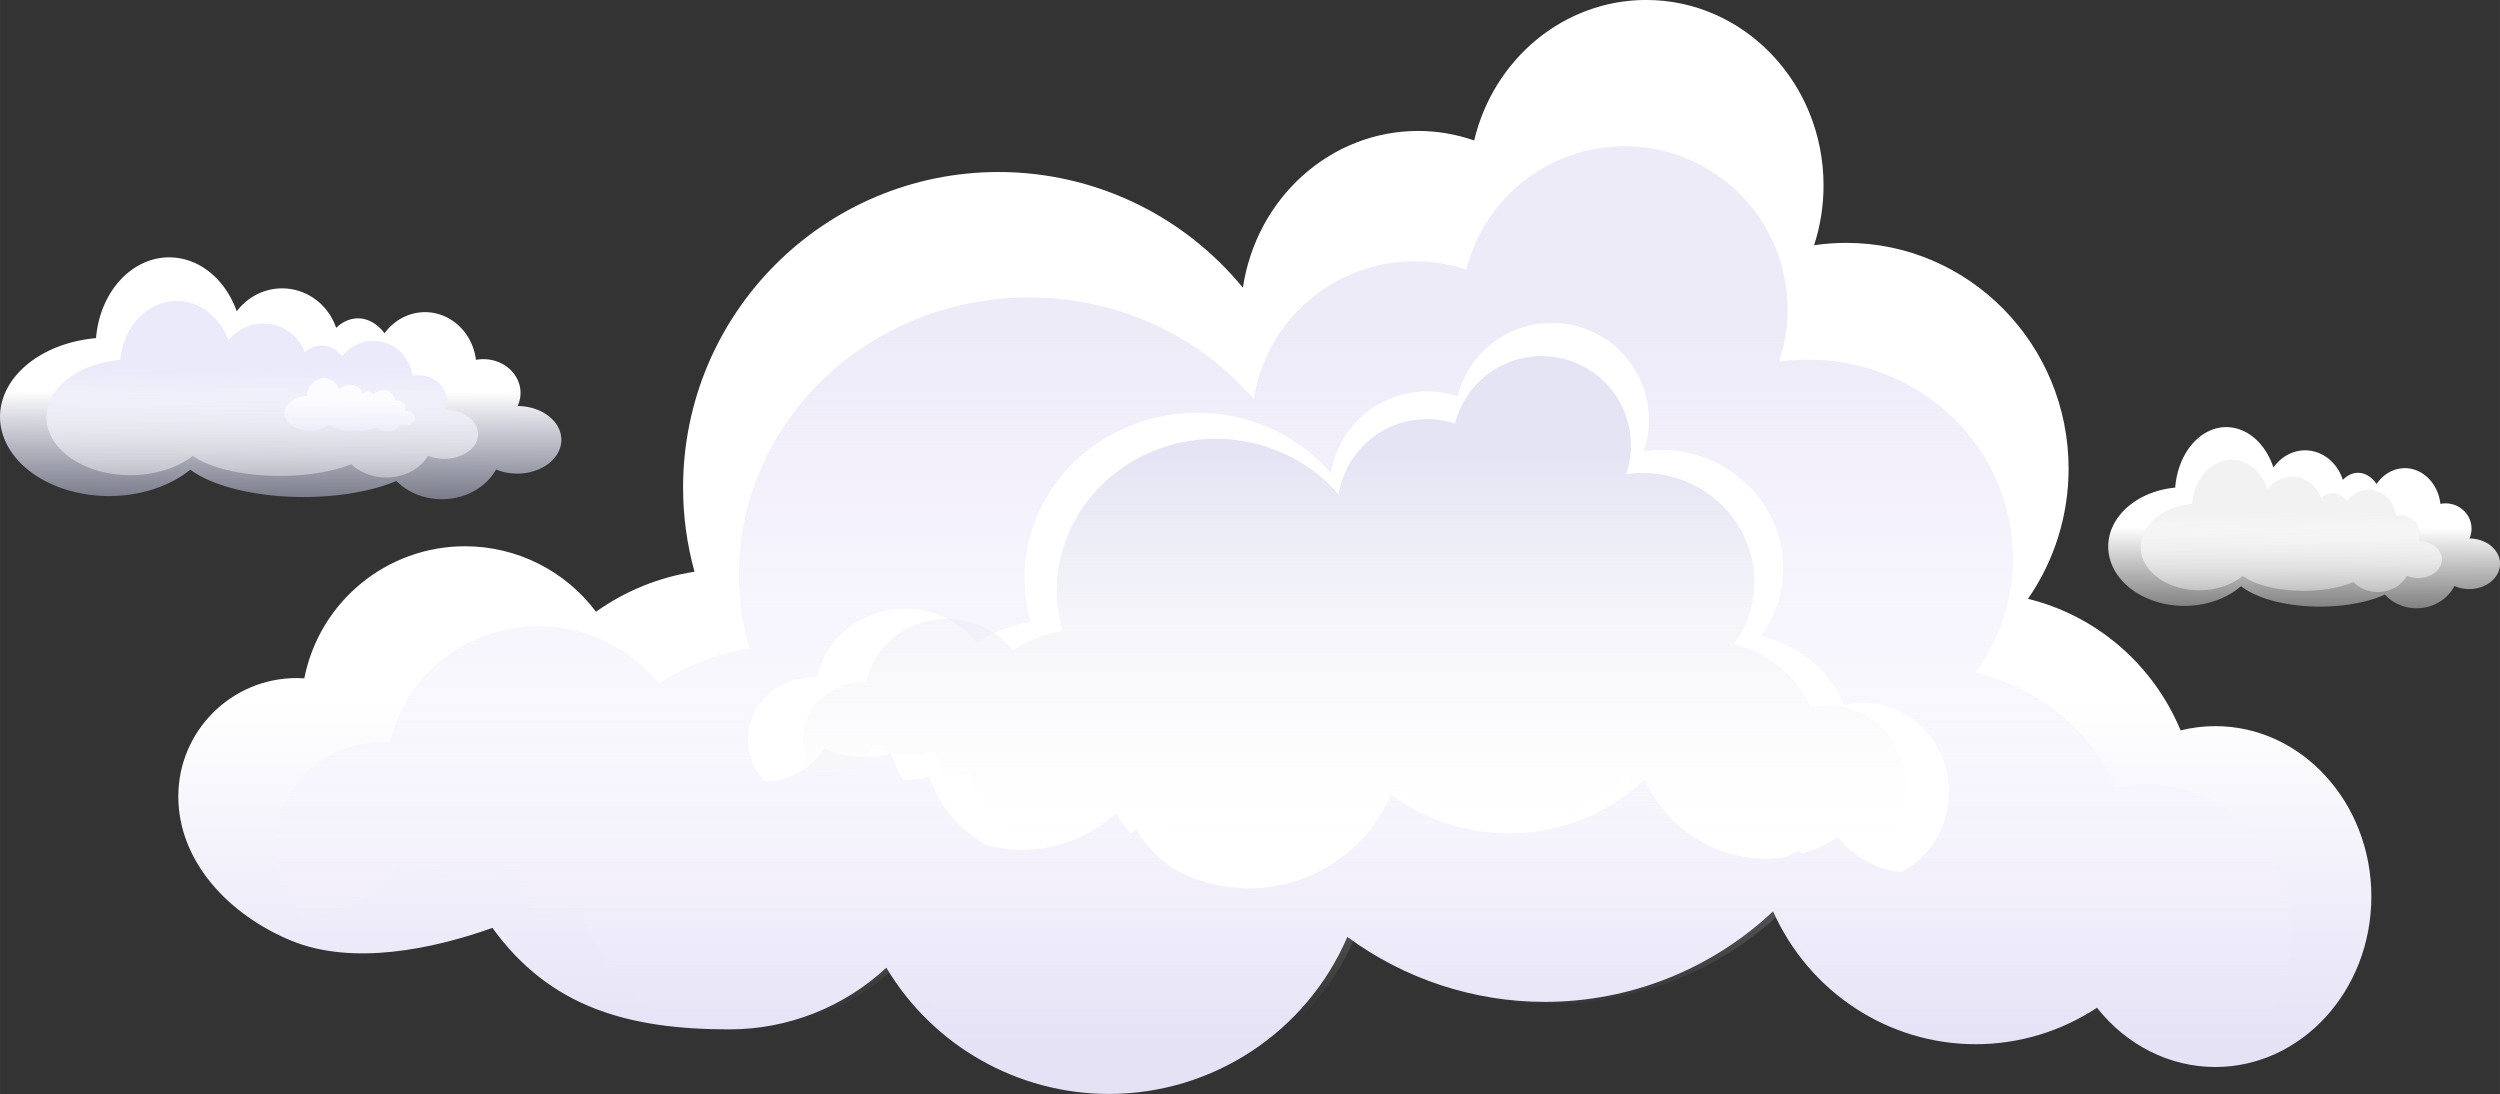 <?xml version="1.0" encoding="UTF-8"?>
<svg width="1085.3" height="475.06" version="1.1" viewBox="0 0 287.14 125.69" xmlns="http://www.w3.org/2000/svg">
    <rect x="0" y="0" width="287.14" height="125.69" fill="#333333" stroke="none"/>
    <defs>
        <linearGradient id="linearGradient1262" x1="458.15" x2="458.15" y1="11.124" y2="117.78" gradientUnits="userSpaceOnUse">
            <stop stop-color="#fff" offset="0" />
            <stop stop-color="#fff" offset=".674" />
            <stop stop-color="#e5e2f6" offset="1" />
        </linearGradient>
        <linearGradient id="linearGradient1307" x1="1799" x2="1799" y1="170.09" y2="435.8" gradientUnits="userSpaceOnUse">
            <stop stop-color="#eeebf9" offset="0" />
            <stop stop-color="#f7f3ff" stop-opacity="0" offset="1" />
        </linearGradient>
        <linearGradient id="linearGradient1424" x1="1799" x2="1799" y1="170.09" y2="435.8" gradientTransform="matrix(.145 0 0 .145 210.69 33.31)" gradientUnits="userSpaceOnUse">
            <stop stop-color="#e4e4f4" offset="0" />
            <stop stop-color="#f9f9f9" stop-opacity="0" offset="1" />
        </linearGradient>
        <linearGradient id="linearGradient1551" x1="327.69" x2="327.65" y1="61.687" y2="78.857" gradientUnits="userSpaceOnUse">
            <stop stop-color="#fff" offset="0" />
            <stop stop-color="#ced4fe" stop-opacity=".196" offset="1" />
        </linearGradient>
        <linearGradient id="linearGradient1555" x1="332.55" x2="332.59" y1="76.837" y2="57.381" gradientTransform="matrix(.769 0 0 .73 73.527 17.493)" gradientUnits="userSpaceOnUse">
            <stop stop-color="#fff" stop-opacity=".301" offset="0" />
            <stop stop-color="#eaeafa" offset="1" />
        </linearGradient>
        <linearGradient id="linearGradient1573" x1="327.69" x2="327.65" y1="61.687" y2="78.857" gradientUnits="userSpaceOnUse">
            <stop stop-color="#fff" offset="0" />
            <stop stop-color="#e6e6e6" stop-opacity=".194" offset="1" />
        </linearGradient>
        <linearGradient id="linearGradient1575" x1="332.55" x2="332.59" y1="76.837" y2="57.381" gradientTransform="matrix(.769 0 0 .73 73.527 17.493)" gradientUnits="userSpaceOnUse">
            <stop stop-color="#fff" stop-opacity=".301" offset="0" />
            <stop stop-color="#f2f2f2" offset="1" />
        </linearGradient>
        <linearGradient id="linearGradient1591" x1="332.55" x2="332.59" y1="76.837" y2="57.381" gradientTransform="matrix(.232 0 0 .221 259.28 49.926)" gradientUnits="userSpaceOnUse">
            <stop stop-color="#eaeafa" offset="0" />
            <stop stop-color="#fff" stop-opacity=".829" offset="1" />
        </linearGradient>
    </defs>
    <g transform="matrix(1.128 0 0 1.128 -359.62 -12.972)">
        <path
            d="m486.41 11.497c-8.276 0.01-15.487 5.906-17.496 14.306-1.841-0.642-3.769-0.969-5.709-0.969-8.892 2.81e-4 -16.46 6.773-17.839 15.963-6.103-7.457-15.231-11.782-24.868-11.782-17.747 5.5e-5 -32.134 14.387-32.134 32.134-5e-5 2.895 0.391 5.776 1.163 8.566-3.615 0.557-7.05 1.952-10.03 4.075-3.15-4.197-8.092-6.668-13.34-6.668-7.965 3.36e-4 -14.818 5.633-16.362 13.447-0.258-0.017-0.517-0.025-0.776-0.025-6.657 4.6e-5 -12.053 5.397-12.054 12.054 6e-5 6.657 5.195 12.105 11.55 14.705 6.193 2.534 14.345 0.857 20.432-1.323 5.878 8.129 13.886 10.336 24.147 10.336 5.924 8e-5 11.628-2.243 15.965-6.278 4.771 7.972 13.379 12.852 22.669 12.852 10.56 1.2e-4 20.106-6.288 24.274-15.991 5.826 4.297 12.874 6.616 20.114 6.616 8.636-9e-5 16.946-3.298 23.233-9.22 3.664 8.237 11.74 13.531 20.641 13.531 4.382-4e-5 8.67-1.291 12.343-3.716 3.019 3.832 7.418 6.036 12.046 6.036 8.777 7e-5 15.891-7.77 15.892-17.354 1.3e-4 -9.585-7.115-17.355-15.892-17.354-1.188-4.4e-5 -2.372 0.145-3.53 0.434-2.797-6.715-8.564-11.685-15.544-13.396 2.692-3.877 4.137-8.505 4.137-13.249 0-12.701-10.14-22.997-22.649-22.997-1.093 2.03e-4 -2.184 0.081-3.265 0.241 0.637-1.958 0.962-4.013 0.962-6.082 1.3e-4 -10.435-8.085-18.893-18.058-18.893h-0.021z"
            fill="url(#linearGradient1262)" style="paint-order:stroke markers fill" />
        <path transform="scale(.265)"
            d="m1827.2 99.578a62.661 62.653 0 0 0-60.711 47.441 62.661 62.653 0 0 0-19.81-3.215 62.661 62.653 0 0 0-61.902 52.938 111.51 106.56 0 0 0-86.291-39.072 111.51 106.56 0 0 0-111.51 106.56 111.51 106.56 0 0 0 4.035 28.408 81.327 77.721 0 0 0-34.805 13.512 57.875 55.309 0 0 0-46.289-22.111 57.875 55.309 0 0 0-56.775 44.592 41.826 39.972 0 0 0-2.693-0.082 41.826 39.972 0 0 0-41.826 39.971 41.826 39.972 0 0 0 10.994 27.008 45.557 45.557 0 0 0 38.137-21.436 63.037 63.037 0 0 0 26.127 5.67 63.037 63.037 0 0 0 17.228-2.4 88.581 88.581 0 0 0 7.473 17.279 57.875 55.309 0 0 0 1.336 0.016 57.875 55.309 0 0 0 15.818-2.106 81.327 77.721 0 0 0 36.391 43.877 88.581 88.581 0 0 0 23.56 3.189 88.581 88.581 0 0 0 60.34-23.729 99.851 99.851 0 0 0 9.467 13.238 81.327 77.721 0 0 0 3.293-2.772 91.674 87.609 0 0 0 23.764 25.172 99.851 99.851 0 0 0 49.156 12.938 99.851 99.851 0 0 0 91.742-60.438 128.06 128.06 0 0 0 76.022 25.006 128.06 128.06 0 0 0 87.809-34.846 85.601 86.916 0 0 0 78.012 51.141 85.601 86.916 0 0 0 13.281-1.053 78.591 76.26 0 0 0 7.976-4.412 55.144 57.549 0 0 0 1.928 2.217 85.601 86.916 0 0 0 23.467-10.795 60.062 65.591 0 0 0 40.879 22.615 55.144 57.549 0 0 0 30.672-51.57 55.144 57.549 0 0 0-55.145-57.549 55.144 57.549 0 0 0-12.25 1.438 78.591 76.26 0 0 0-53.938-44.424 78.591 76.26 0 0 0 14.354-43.936 78.591 76.26 0 0 0-78.592-76.26 78.591 76.26 0 0 0-11.328 0.799 62.661 62.653 0 0 0 3.336-20.168 62.661 62.653 0 0 0-62.66-62.654 62.661 62.653 0 0 0-0.074 0z"
            fill="url(#linearGradient1307)" style="paint-order:stroke markers fill" />
        <path
            d="m476.81 44.37a9.887 9.886 0 0 0-9.58 7.486 9.887 9.886 0 0 0-3.126-0.507 9.887 9.886 0 0 0-9.768 8.353 17.595 16.815 0 0 0-13.616-6.165 17.595 16.815 0 0 0-17.595 16.815 17.595 16.815 0 0 0 0.637 4.483 12.833 12.264 0 0 0-5.492 2.132 9.132 8.727 0 0 0-7.304-3.489 9.132 8.727 0 0 0-8.959 7.036 6.6 6.307 0 0 0-0.425-0.013 6.6 6.307 0 0 0-6.6 6.307 6.6 6.307 0 0 0 1.735 4.262 7.189 7.189 0 0 0 6.018-3.382 9.947 9.947 0 0 0 4.123 0.895 9.947 9.947 0 0 0 2.719-0.379 13.978 13.978 0 0 0 1.179 2.727 9.132 8.727 0 0 0 0.211 0.002 9.132 8.727 0 0 0 2.496-0.332 12.833 12.264 0 0 0 5.742 6.924 13.978 13.978 0 0 0 3.718 0.503 13.978 13.978 0 0 0 9.521-3.744 15.756 15.756 0 0 0 1.494 2.089 12.833 12.264 0 0 0 0.52-0.437 14.466 13.824 0 0 0 3.75 3.972 15.756 15.756 0 0 0 7.757 2.042 15.756 15.756 0 0 0 14.476-9.537 20.207 20.207 0 0 0 11.996 3.946 20.207 20.207 0 0 0 13.856-5.498 13.507 13.715 0 0 0 12.31 8.07 13.507 13.715 0 0 0 2.096-0.166 12.401 12.033 0 0 0 1.259-0.696 8.701 9.081 0 0 0 0.304 0.35 13.507 13.715 0 0 0 3.703-1.703 9.477 10.35 0 0 0 6.45 3.569 8.701 9.081 0 0 0 4.84-8.137 8.701 9.081 0 0 0-8.701-9.081 8.701 9.081 0 0 0-1.933 0.227 12.401 12.033 0 0 0-8.511-7.01 12.401 12.033 0 0 0 2.265-6.933 12.401 12.033 0 0 0-12.401-12.033 12.401 12.033 0 0 0-1.788 0.126 9.887 9.886 0 0 0 0.526-3.182 9.887 9.886 0 0 0-9.887-9.886 9.887 9.886 0 0 0-0.012 0z"
            fill="#fff" style="paint-order:stroke markers fill" />
        <path
            d="m475.78 47.757a9.091 9.089 0 0 0-8.808 6.883 9.091 9.089 0 0 0-2.874-0.466 9.091 9.089 0 0 0-8.98 7.68 16.177 15.46 0 0 0-12.519-5.668 16.177 15.46 0 0 0-16.177 15.46 16.177 15.46 0 0 0 0.585 4.121 11.799 11.275 0 0 0-5.049 1.96 8.396 8.024 0 0 0-6.715-3.208 8.396 8.024 0 0 0-8.237 6.469 6.068 5.799 0 0 0-0.391-0.012 6.068 5.799 0 0 0-6.068 5.799 6.068 5.799 0 0 0 1.595 3.918 6.609 6.609 0 0 0 5.533-3.11 9.145 9.145 0 0 0 3.79 0.823 9.145 9.145 0 0 0 2.499-0.348 12.851 12.851 0 0 0 1.084 2.507 8.396 8.024 0 0 0 0.194 0.002 8.396 8.024 0 0 0 2.295-0.305 11.799 11.275 0 0 0 5.279 6.365 12.851 12.851 0 0 0 3.418 0.463 12.851 12.851 0 0 0 8.754-3.442 14.486 14.486 0 0 0 1.373 1.921 11.799 11.275 0 0 0 0.478-0.402 13.3 12.71 0 0 0 3.447 3.652 14.486 14.486 0 0 0 7.131 1.877 14.486 14.486 0 0 0 13.31-8.768 18.579 18.579 0 0 0 11.029 3.628 18.579 18.579 0 0 0 12.739-5.055 12.419 12.609 0 0 0 11.318 7.419 12.419 12.609 0 0 0 1.927-0.153 11.402 11.064 0 0 0 1.157-0.64 8 8.349 0 0 0 0.28 0.322 12.419 12.609 0 0 0 3.405-1.566 8.713 9.516 0 0 0 5.931 3.281 8 8.349 0 0 0 4.45-7.482 8 8.349 0 0 0-8-8.349 8 8.349 0 0 0-1.777 0.209 11.402 11.064 0 0 0-7.825-6.445 11.402 11.064 0 0 0 2.082-6.374 11.402 11.064 0 0 0-11.402-11.063 11.402 11.064 0 0 0-1.643 0.116 9.091 9.089 0 0 0 0.484-2.926 9.091 9.089 0 0 0-9.091-9.09 9.091 9.089 0 0 0-0.011 0z"
            fill="url(#linearGradient1424)" style="paint-order:stroke markers fill" />
    </g>
    <g transform="translate(-295.17 -16.718)">
        <path d="m314.59 46.275a8.448 10.279 0 0 0-8.393 9.28 12.527 9.102 0 0 0-11.027 9.037 12.527 9.102 0 0 0 12.527 9.102 12.527 9.102 0 0 0 9.325-3.025 14.867 6.079 0 0 0 13.01 3.138 14.867 6.079 0 0 0 10.665-1.844 6.918 6.079 0 0 0 5.225 2.095 6.918 6.079 0 0 0 6.219-3.416 5.071 3.883 0 0 0 2.432 0.475 5.071 3.883 0 0 0 5.071-3.883 5.071 3.883 0 0 0-5.019-3.882 4.265 3.883 0 0 0 0.33-1.498 4.265 3.883 0 0 0-4.265-3.883 4.265 3.883 0 0 0-0.853 0.079 5.904 6.319 0 0 0-5.852-5.479 5.904 6.319 0 0 0-4.651 2.426 4.365 6.015 0 0 0-3.05-1.712 4.365 6.015 0 0 0-2.505 1.089 6.582 6.782 0 0 0-6.21-4.534 6.582 6.782 0 0 0-5.209 2.637 8.448 10.279 0 0 0-7.754-6.199 8.448 10.279 0 0 0-0.015 0z" fill="url(#linearGradient1551)" style="paint-order:stroke markers fill" />
        <path d="m315.44 51.279a6.497 7.505 0 0 0-6.454 6.776 9.633 6.645 0 0 0-8.479 6.598 9.633 6.645 0 0 0 9.633 6.645 9.633 6.645 0 0 0 7.171-2.209 11.432 4.439 0 0 0 10.005 2.291 11.432 4.439 0 0 0 8.201-1.347 5.32 4.439 0 0 0 4.018 1.529 5.32 4.439 0 0 0 4.782-2.494 3.9 2.835 0 0 0 1.87 0.347 3.9 2.835 0 0 0 3.899-2.835 3.9 2.835 0 0 0-3.86-2.835 3.28 2.835 0 0 0 0.254-1.094 3.28 2.835 0 0 0-3.28-2.835 3.28 2.835 0 0 0-0.656 0.058 4.541 4.613 0 0 0-4.5-4 4.541 4.613 0 0 0-3.576 1.771 3.357 4.391 0 0 0-2.346-1.25 3.357 4.391 0 0 0-1.927 0.795 5.061 4.951 0 0 0-4.775-3.31 5.061 4.951 0 0 0-4.006 1.925 6.497 7.505 0 0 0-5.963-4.526 6.497 7.505 0 0 0-0.011 0z" fill="url(#linearGradient1555)" style="paint-order:stroke markers fill" />
        <path d="m332.37 60.134a1.963 2.268 0 0 0-1.95 2.047 2.911 2.008 0 0 0-2.562 1.993 2.911 2.008 0 0 0 2.911 2.008 2.911 2.008 0 0 0 2.167-0.667 3.454 1.341 0 0 0 3.023 0.692 3.454 1.341 0 0 0 2.478-0.407 1.607 1.341 0 0 0 1.214 0.462 1.607 1.341 0 0 0 1.445-0.753 1.178 0.857 0 0 0 0.565 0.105 1.178 0.857 0 0 0 1.178-0.857 1.178 0.857 0 0 0-1.166-0.856 0.991 0.857 0 0 0 0.077-0.331 0.991 0.857 0 0 0-0.991-0.857 0.991 0.857 0 0 0-0.198 0.017 1.372 1.394 0 0 0-1.36-1.209 1.372 1.394 0 0 0-1.081 0.535 1.014 1.327 0 0 0-0.709-0.378 1.014 1.327 0 0 0-0.582 0.24 1.529 1.496 0 0 0-1.443-1 1.529 1.496 0 0 0-1.21 0.582 1.963 2.268 0 0 0-1.802-1.367 1.963 2.268 0 0 0-4e-3 0z" fill="url(#linearGradient1591)" style="paint-order:stroke markers fill" />
    </g>
    <g transform="matrix(.698 0 0 .749 36.114 14.396)">
        <path d="m314.59 46.275a8.448 10.279 0 0 0-8.393 9.28 12.527 9.102 0 0 0-11.027 9.037 12.527 9.102 0 0 0 12.527 9.102 12.527 9.102 0 0 0 9.325-3.025 14.867 6.079 0 0 0 13.01 3.138 14.867 6.079 0 0 0 10.665-1.844 6.918 6.079 0 0 0 5.225 2.095 6.918 6.079 0 0 0 6.219-3.416 5.071 3.883 0 0 0 2.432 0.475 5.071 3.883 0 0 0 5.071-3.883 5.071 3.883 0 0 0-5.019-3.882 4.265 3.883 0 0 0 0.33-1.498 4.265 3.883 0 0 0-4.265-3.883 4.265 3.883 0 0 0-0.853 0.079 5.904 6.319 0 0 0-5.852-5.479 5.904 6.319 0 0 0-4.651 2.426 4.365 6.015 0 0 0-3.05-1.712 4.365 6.015 0 0 0-2.505 1.089 6.582 6.782 0 0 0-6.21-4.534 6.582 6.782 0 0 0-5.209 2.637 8.448 10.279 0 0 0-7.754-6.199 8.448 10.279 0 0 0-0.015 0z" fill="url(#linearGradient1573)" style="paint-order:stroke markers fill" />
        <path d="m315.44 51.279a6.497 7.505 0 0 0-6.454 6.776 9.633 6.645 0 0 0-8.479 6.598 9.633 6.645 0 0 0 9.633 6.645 9.633 6.645 0 0 0 7.171-2.209 11.432 4.439 0 0 0 10.005 2.291 11.432 4.439 0 0 0 8.201-1.347 5.32 4.439 0 0 0 4.018 1.529 5.32 4.439 0 0 0 4.782-2.494 3.9 2.835 0 0 0 1.87 0.347 3.9 2.835 0 0 0 3.899-2.835 3.9 2.835 0 0 0-3.86-2.835 3.28 2.835 0 0 0 0.254-1.094 3.28 2.835 0 0 0-3.28-2.835 3.28 2.835 0 0 0-0.656 0.058 4.541 4.613 0 0 0-4.5-4 4.541 4.613 0 0 0-3.576 1.771 3.357 4.391 0 0 0-2.346-1.25 3.357 4.391 0 0 0-1.927 0.795 5.061 4.951 0 0 0-4.775-3.31 5.061 4.951 0 0 0-4.006 1.925 6.497 7.505 0 0 0-5.963-4.526 6.497 7.505 0 0 0-0.011 0z" fill="url(#linearGradient1575)" style="paint-order:stroke markers fill" />
    </g>
</svg>
